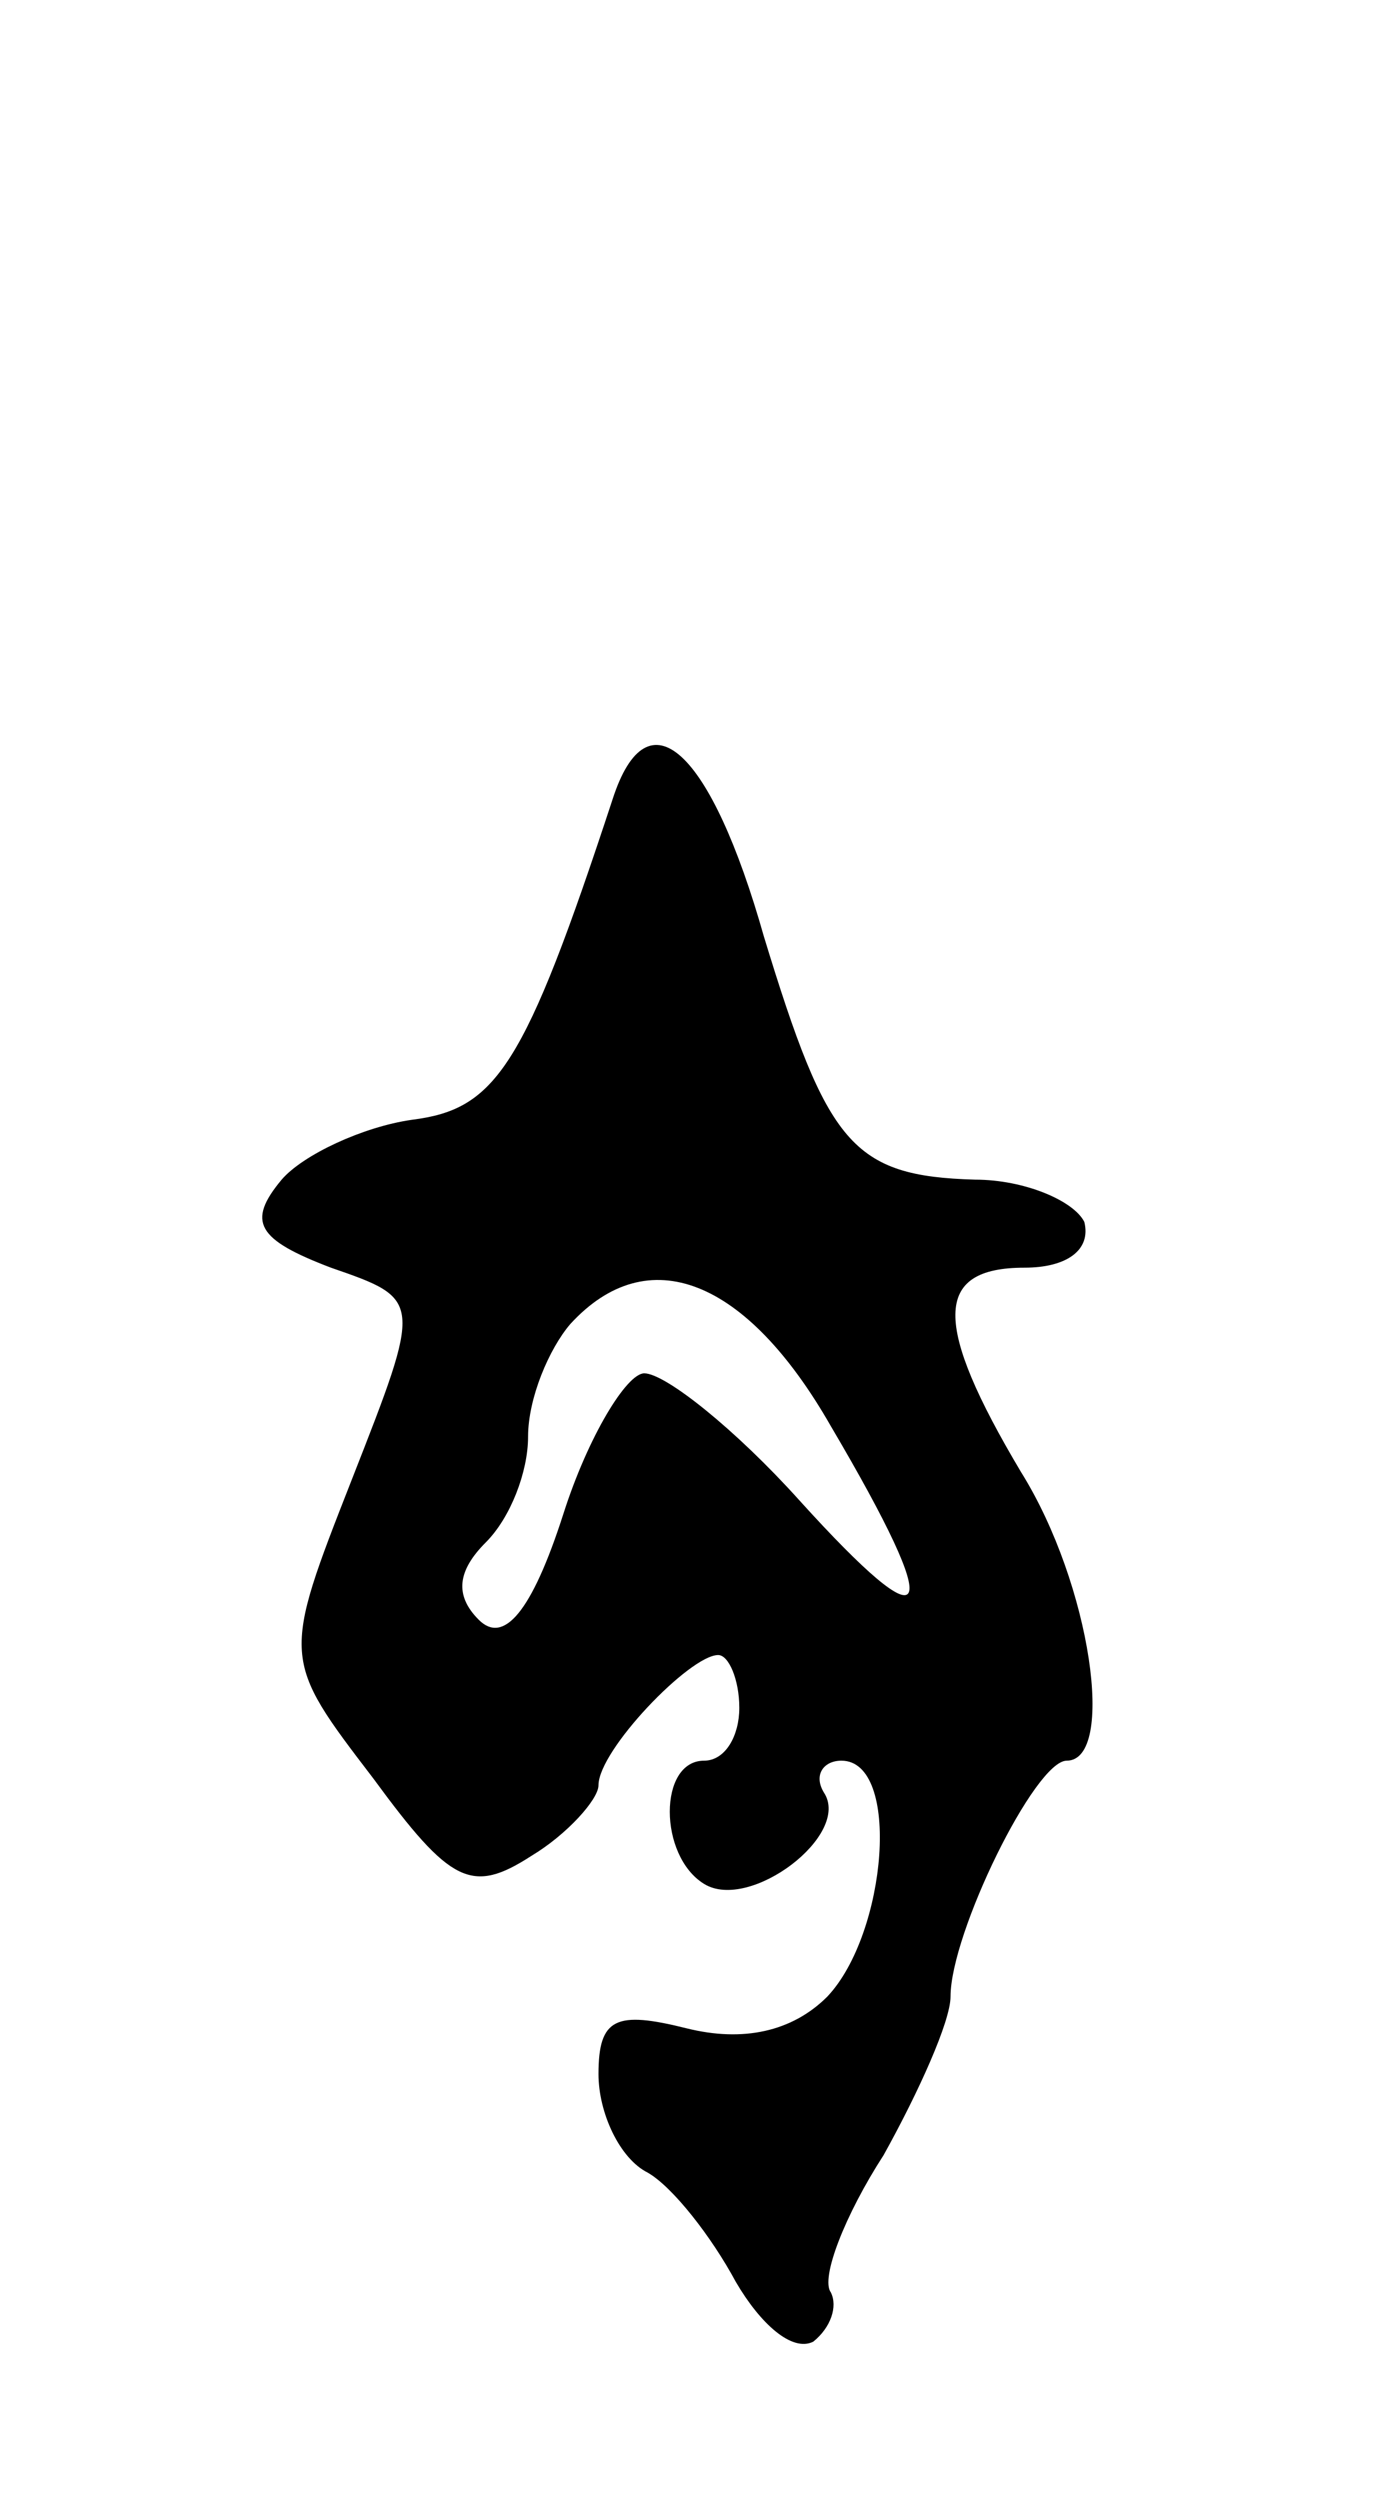 <svg version="1.0" xmlns="http://www.w3.org/2000/svg"
 width="39pt" height="71pt" viewBox="0 0 39 71"
 preserveAspectRatio="xMidYMid meet">
<g transform="translate(0,71) scale(0.1,-0.1)"
fill="#000000" stroke="none">
<path d="M174 483 c-25 -76 -33 -88 -57 -91 -14 -2 -31 -10 -37 -17 -10 -12
-7 -17 14 -25 26 -9 26 -9 6 -60 -20 -51 -20 -51 6 -85 22 -30 28 -33 45 -22
10 6 19 16 19 20 0 10 26 37 34 37 3 0 6 -7 6 -15 0 -8 -4 -15 -10 -15 -13 0
-13 -27 0 -35 13 -8 42 14 34 26 -3 5 0 9 5 9 17 0 13 -49 -4 -67 -10 -10 -24
-13 -40 -9 -20 5 -25 3 -25 -13 0 -11 6 -24 14 -28 7 -4 18 -18 25 -31 7 -12
16 -20 22 -17 5 4 7 10 5 14 -3 4 4 22 15 39 10 18 19 38 19 45 0 18 24 67 33
67 14 0 7 50 -13 82 -25 42 -25 58 1 58 12 0 19 5 17 13 -3 6 -17 12 -31 12
-35 1 -42 10 -60 69 -15 53 -33 70 -43 39z m62 -178 c33 -56 29 -63 -9 -21
-18 20 -38 36 -44 36 -5 0 -16 -18 -23 -40 -9 -28 -17 -37 -24 -30 -7 7 -6 14
2 22 7 7 12 20 12 30 0 11 6 25 12 32 22 24 50 13 74 -29z"/>
</g>
</svg>
